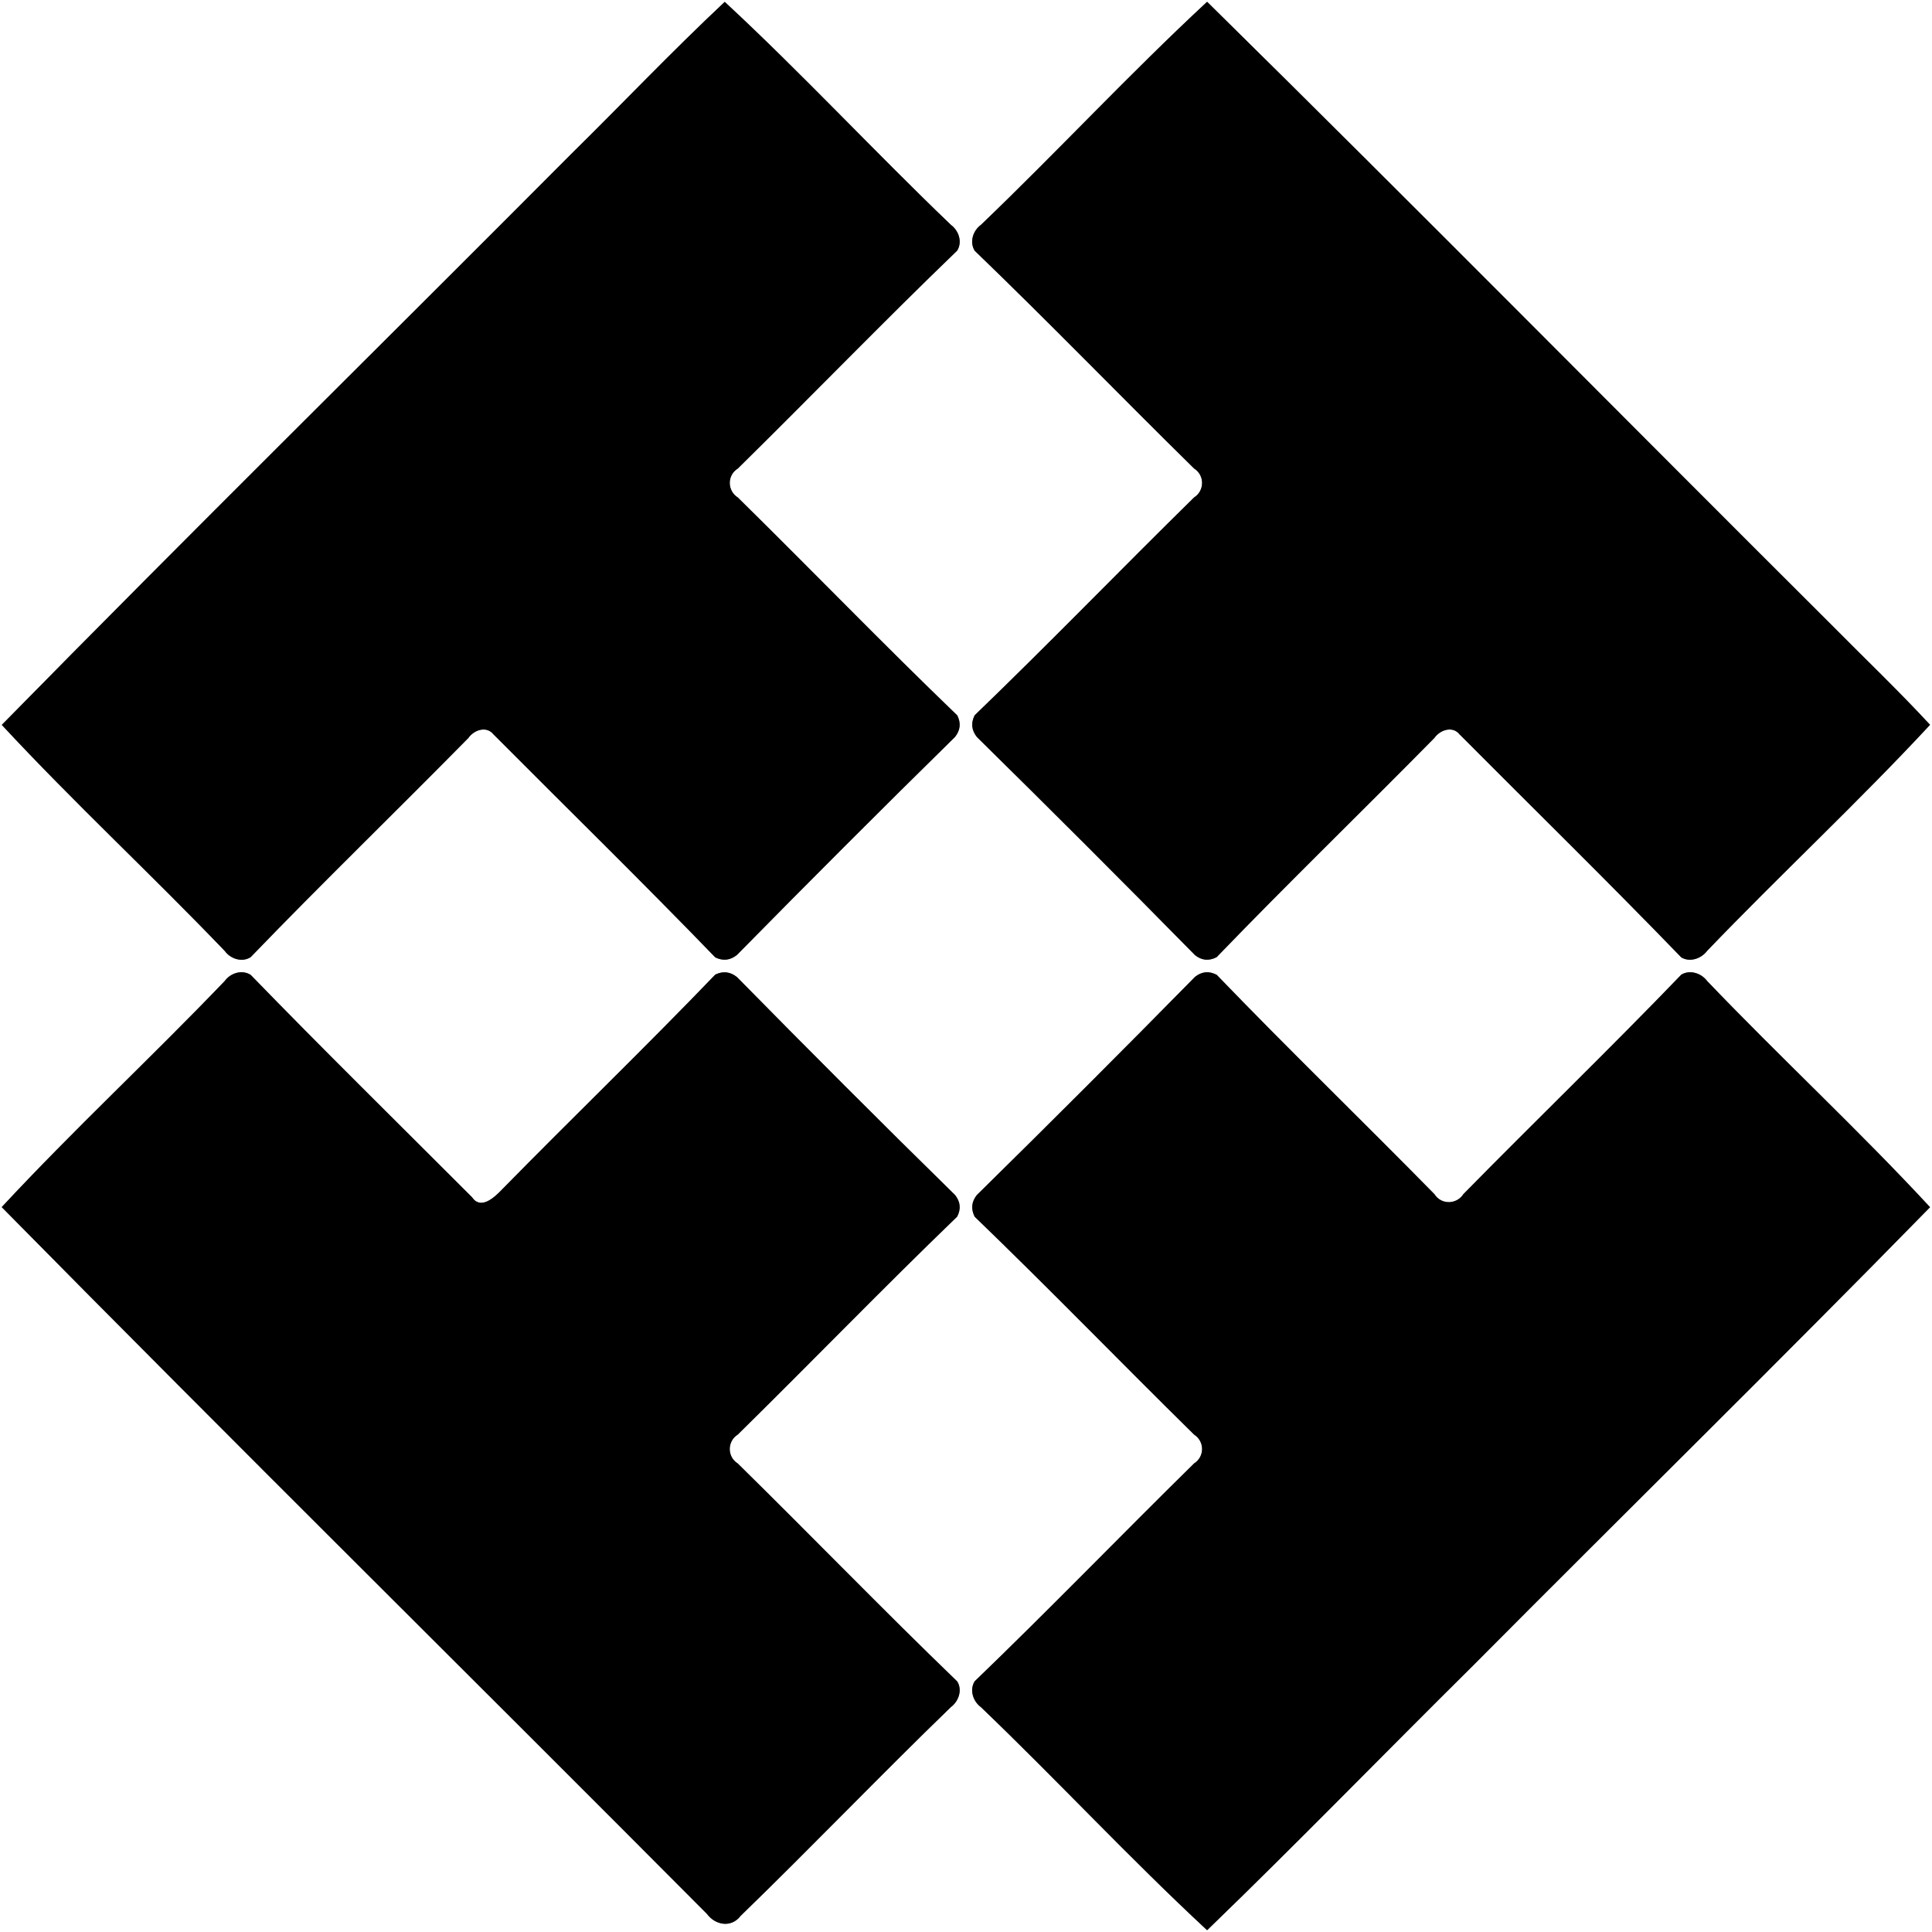 <?xml version="1.0" encoding="UTF-8" ?>
<!DOCTYPE svg PUBLIC "-//W3C//DTD SVG 1.1//EN" "http://www.w3.org/Graphics/SVG/1.1/DTD/svg11.dtd">
<svg width="250pt" height="250pt" viewBox="0 0 250 250" version="1.1" xmlns="http://www.w3.org/2000/svg">
<rect x="0" y="0" width="250" height="250" fill="#808080" stroke="none"/>
<g id="#ffffffff">
<path fill="#ffffff" opacity="1.00" d=" M 0.00 0.00 L 250.00 0.00 L 250.00 250.00 L 0.00 250.00 L 0.00 0.00 M 73.92 19.92 C 49.38 44.57 24.60 68.98 0.23 93.80 C 9.55 103.84 19.61 113.17 29.09 123.06 C 29.83 124.08 31.32 124.57 32.43 123.86 C 41.68 114.26 51.27 104.99 60.61 95.49 C 61.33 94.46 62.94 93.89 63.85 95.02 C 73.42 104.64 83.13 114.13 92.56 123.89 C 93.56 124.37 94.49 124.27 95.36 123.57 C 104.69 114.09 114.09 104.68 123.58 95.36 C 124.27 94.49 124.37 93.56 123.87 92.57 C 114.26 83.33 104.99 73.73 95.48 64.38 C 94.10 63.51 94.07 61.50 95.47 60.63 C 104.98 51.28 114.25 41.68 123.86 32.43 C 124.56 31.31 124.06 29.84 123.05 29.10 C 113.15 19.62 103.83 9.56 93.78 0.24 C 86.98 6.62 80.56 13.38 73.92 19.92 M 126.94 29.09 C 125.91 29.83 125.43 31.31 126.12 32.44 C 135.73 41.69 145.00 51.28 154.51 60.62 C 155.90 61.50 155.89 63.50 154.51 64.37 C 144.99 73.72 135.72 83.31 126.12 92.56 C 125.62 93.55 125.71 94.49 126.41 95.37 C 135.89 104.70 145.31 114.11 154.64 123.60 C 155.51 124.29 156.44 124.37 157.43 123.86 C 166.68 114.26 176.26 104.99 185.61 95.49 C 186.32 94.47 187.95 93.88 188.86 95.02 C 198.43 104.64 208.13 114.13 217.56 123.89 C 218.69 124.56 220.15 124.04 220.90 123.04 C 230.38 113.16 240.43 103.83 249.75 93.79 C 245.66 89.37 241.30 85.21 237.07 80.93 C 210.09 54.06 183.33 26.95 156.20 0.23 C 146.16 9.55 136.83 19.61 126.94 29.09 M 29.09 126.93 C 19.61 136.83 9.55 146.16 0.22 156.20 C 30.45 186.87 61.10 217.12 91.47 247.65 C 92.57 249.14 94.64 249.49 95.84 247.91 C 105.01 239.02 113.86 229.78 123.04 220.90 C 124.04 220.16 124.57 218.69 123.86 217.57 C 114.26 208.32 104.98 198.72 95.46 189.37 C 94.08 188.50 94.09 186.50 95.47 185.63 C 104.98 176.28 114.26 166.68 123.86 157.43 C 124.37 156.44 124.28 155.51 123.59 154.64 C 114.09 145.33 104.69 135.91 95.36 126.43 C 94.49 125.73 93.56 125.63 92.56 126.11 C 83.50 135.54 74.08 144.62 64.92 153.96 C 63.97 154.95 62.21 156.60 61.08 154.92 C 51.52 145.35 41.86 135.86 32.44 126.15 C 31.32 125.43 29.83 125.91 29.09 126.93 M 154.64 126.40 C 145.31 135.89 135.89 145.31 126.40 154.64 C 125.71 155.51 125.62 156.44 126.12 157.44 C 135.72 166.69 145.00 176.28 154.51 185.63 C 155.89 186.51 155.90 188.49 154.51 189.37 C 145.00 198.72 135.73 208.31 126.12 217.56 C 125.43 218.68 125.91 220.16 126.94 220.91 C 136.83 230.39 146.16 240.45 156.20 249.77 C 167.83 238.54 179.08 226.94 190.57 215.57 C 210.26 195.75 230.21 176.18 249.75 156.21 C 240.44 146.16 230.38 136.85 220.91 126.95 C 220.16 125.94 218.69 125.44 217.56 126.12 C 208.31 135.73 198.71 145.00 189.37 154.51 C 188.49 155.88 186.50 155.92 185.62 154.53 C 176.28 145.01 166.68 135.74 157.44 126.14 C 156.44 125.62 155.51 125.71 154.64 126.40 Z" />
</g>
<g id="#000000ff">
<path fill="#000000" opacity="1.00" d=" M 73.92 19.92 C 80.56 13.38 86.98 6.62 93.78 0.24 C 103.83 9.56 113.15 19.62 123.05 29.10 C 124.06 29.84 124.56 31.31 123.86 32.43 C 114.25 41.68 104.98 51.28 95.47 60.63 C 94.07 61.50 94.10 63.51 95.48 64.38 C 104.99 73.73 114.26 83.33 123.87 92.57 C 124.37 93.56 124.27 94.49 123.58 95.36 C 114.09 104.68 104.69 114.09 95.36 123.57 C 94.49 124.27 93.56 124.37 92.56 123.89 C 83.13 114.13 73.42 104.64 63.85 95.02 C 62.94 93.89 61.33 94.46 60.61 95.49 C 51.27 104.99 41.68 114.26 32.43 123.86 C 31.32 124.57 29.83 124.08 29.09 123.06 C 19.61 113.17 9.55 103.84 0.23 93.80 C 24.60 68.98 49.38 44.57 73.92 19.92 Z" />
<path fill="#000000" opacity="1.00" d=" M 126.94 29.09 C 136.83 19.61 146.16 9.55 156.20 0.23 C 183.33 26.95 210.09 54.06 237.07 80.93 C 241.30 85.21 245.66 89.37 249.75 93.79 C 240.43 103.83 230.38 113.16 220.90 123.04 C 220.15 124.04 218.69 124.56 217.56 123.89 C 208.13 114.13 198.43 104.64 188.86 95.02 C 187.95 93.88 186.32 94.47 185.61 95.49 C 176.26 104.99 166.68 114.26 157.43 123.86 C 156.44 124.37 155.51 124.29 154.64 123.60 C 145.31 114.11 135.89 104.70 126.41 95.37 C 125.71 94.49 125.62 93.55 126.12 92.56 C 135.72 83.31 144.99 73.72 154.51 64.37 C 155.89 63.50 155.90 61.50 154.51 60.62 C 145.00 51.28 135.73 41.69 126.12 32.44 C 125.43 31.31 125.91 29.83 126.94 29.09 Z" />
<path fill="#000000" opacity="1.00" d=" M 29.09 126.93 C 29.83 125.91 31.32 125.43 32.44 126.15 C 41.86 135.86 51.52 145.35 61.08 154.92 C 62.21 156.60 63.97 154.95 64.92 153.96 C 74.08 144.62 83.50 135.54 92.56 126.11 C 93.56 125.63 94.49 125.73 95.36 126.43 C 104.69 135.91 114.09 145.33 123.59 154.64 C 124.28 155.51 124.37 156.44 123.86 157.43 C 114.26 166.68 104.98 176.28 95.47 185.63 C 94.09 186.50 94.08 188.50 95.46 189.37 C 104.98 198.72 114.26 208.32 123.86 217.57 C 124.57 218.69 124.04 220.16 123.04 220.90 C 113.86 229.78 105.01 239.02 95.84 247.91 C 94.64 249.49 92.57 249.14 91.47 247.65 C 61.10 217.12 30.45 186.87 0.22 156.20 C 9.55 146.16 19.61 136.83 29.09 126.93 Z" />
<path fill="#000000" opacity="1.00" d=" M 154.64 126.40 C 155.51 125.71 156.44 125.62 157.44 126.14 C 166.68 135.74 176.28 145.01 185.62 154.53 C 186.50 155.92 188.49 155.88 189.37 154.51 C 198.71 145.00 208.31 135.73 217.56 126.12 C 218.69 125.44 220.16 125.94 220.91 126.95 C 230.38 136.85 240.44 146.16 249.75 156.21 C 230.21 176.18 210.26 195.75 190.57 215.57 C 179.08 226.94 167.83 238.54 156.20 249.77 C 146.16 240.45 136.83 230.39 126.94 220.91 C 125.91 220.16 125.43 218.68 126.12 217.56 C 135.73 208.31 145.00 198.72 154.51 189.37 C 155.90 188.49 155.89 186.51 154.51 185.63 C 145.00 176.28 135.72 166.69 126.12 157.44 C 125.62 156.44 125.71 155.51 126.40 154.64 C 135.89 145.31 145.31 135.89 154.64 126.40 Z" />
</g>
</svg>
